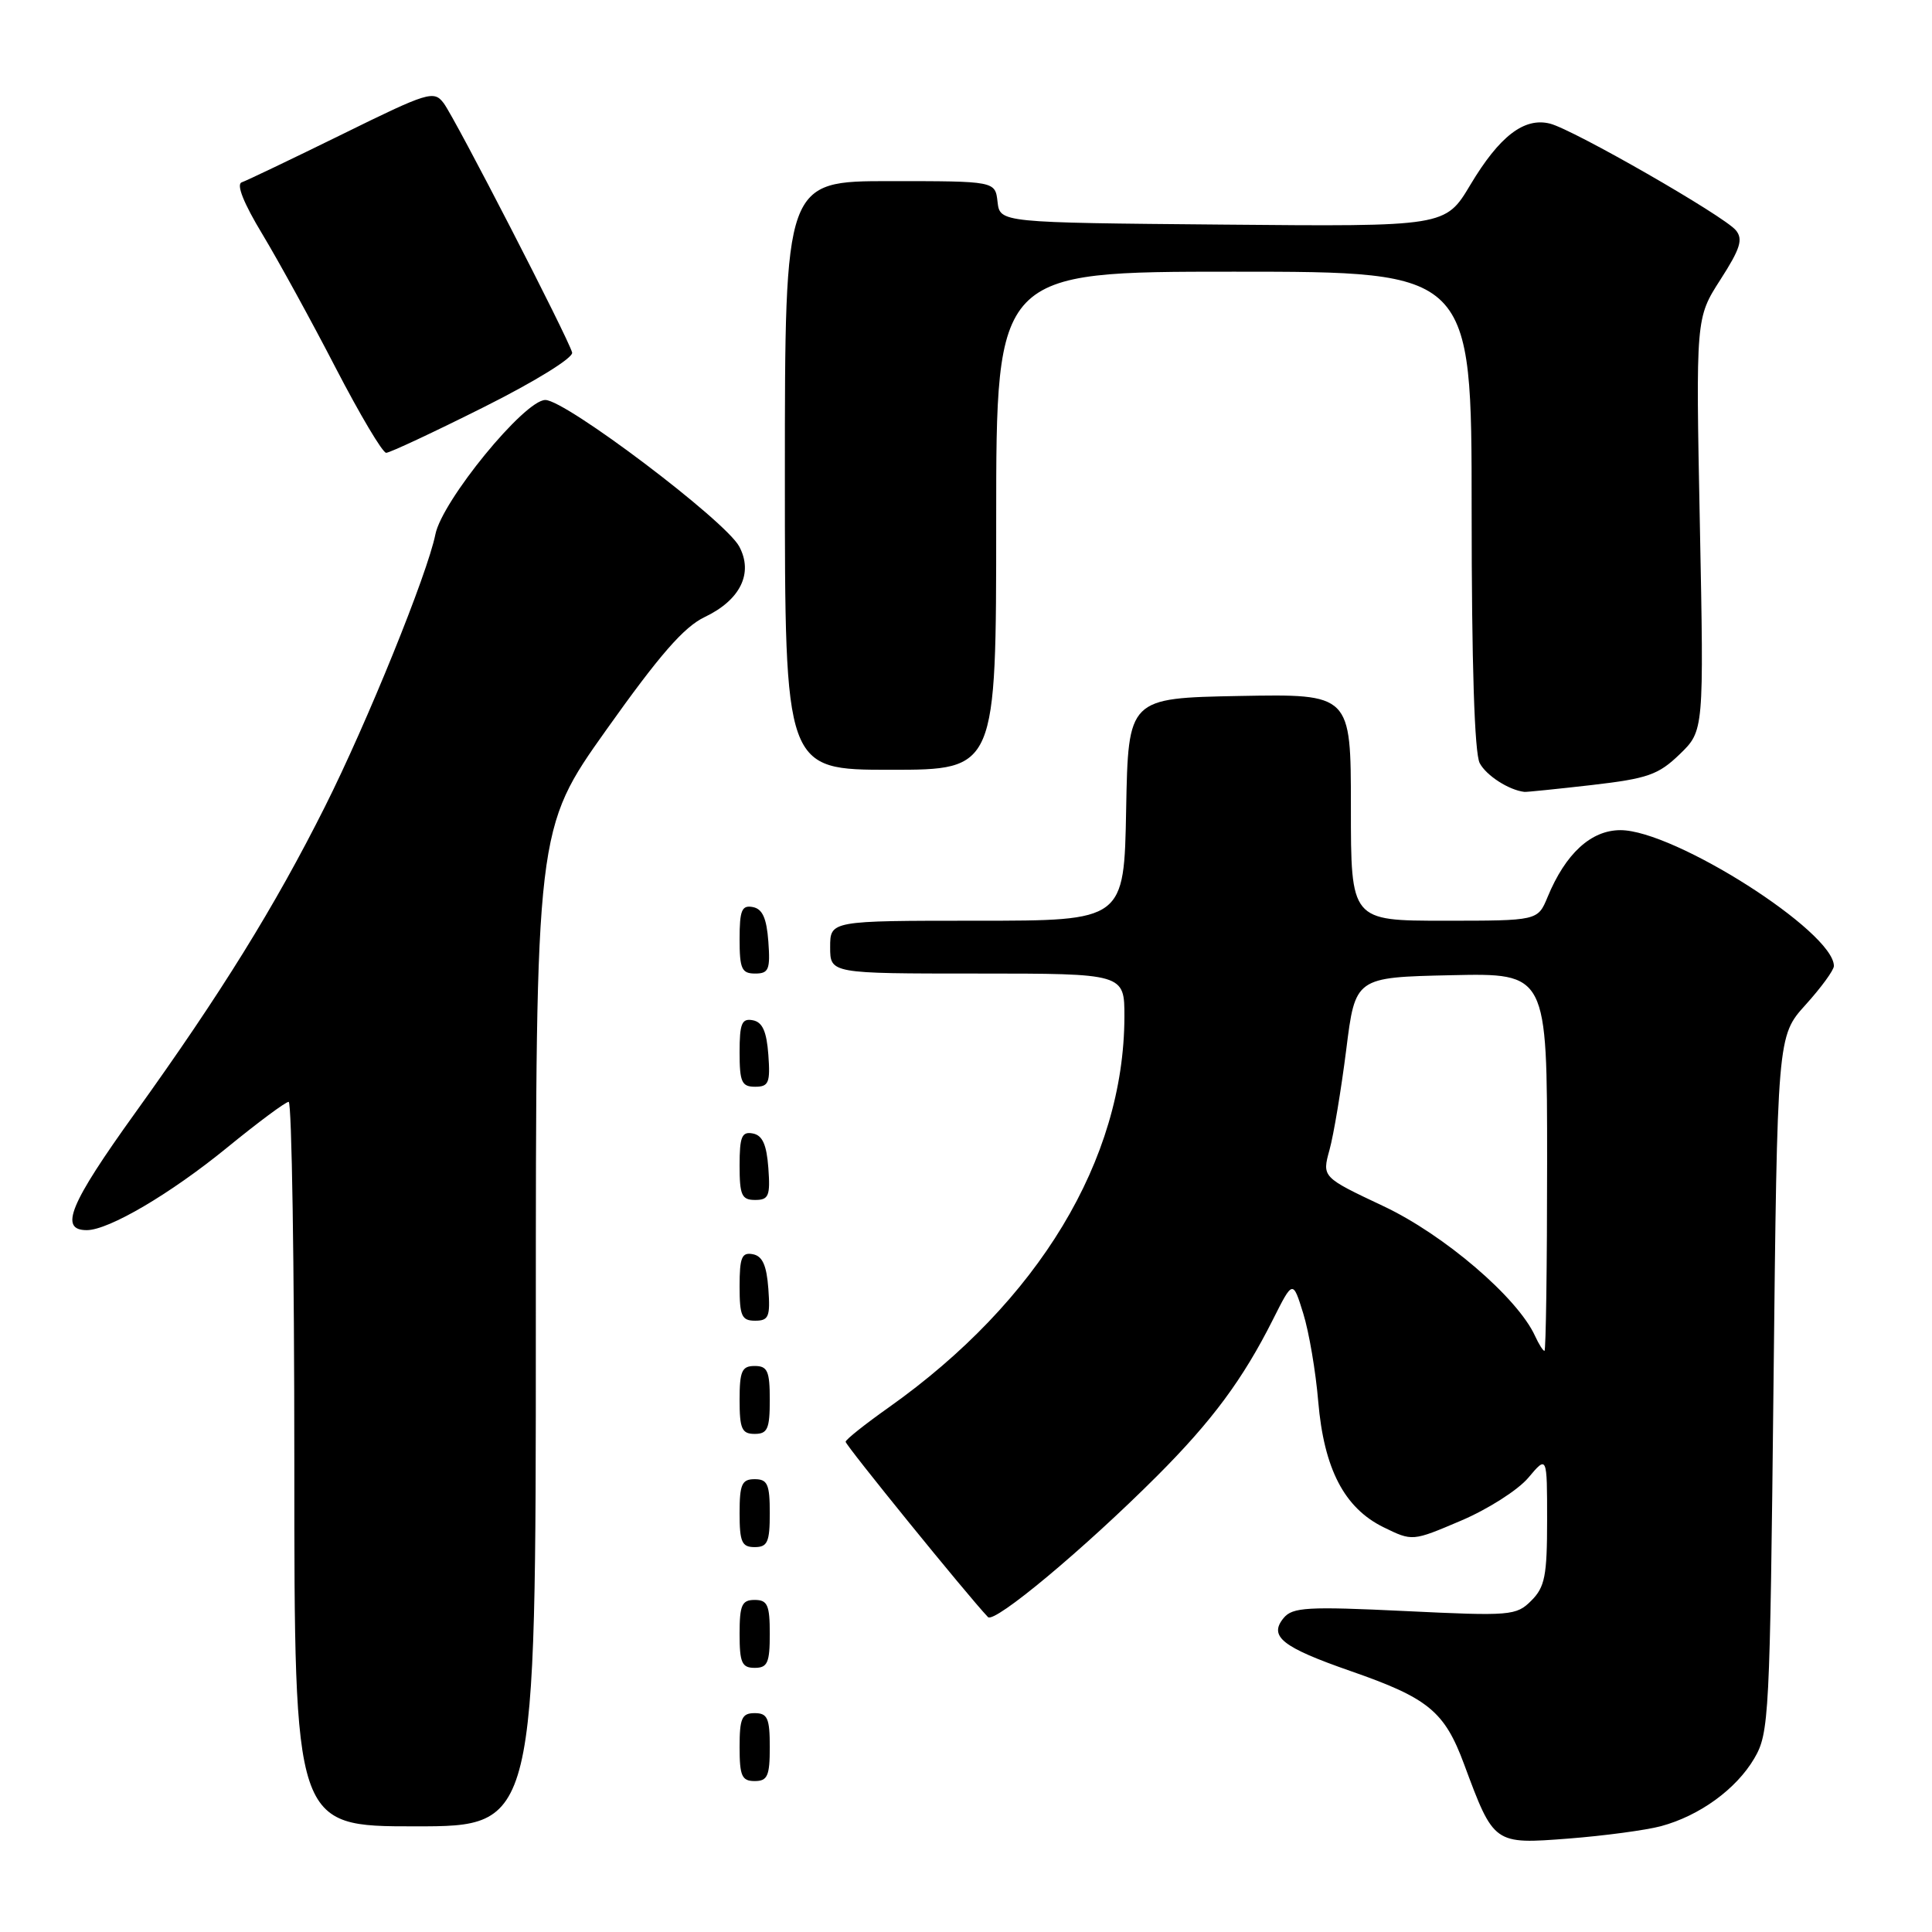 <?xml version="1.0" encoding="UTF-8" standalone="no"?>
<!DOCTYPE svg PUBLIC "-//W3C//DTD SVG 1.1//EN" "http://www.w3.org/Graphics/SVG/1.1/DTD/svg11.dtd" >
<svg xmlns="http://www.w3.org/2000/svg" xmlns:xlink="http://www.w3.org/1999/xlink" version="1.1" viewBox="0 0 256 256">
 <g >
 <path fill="currentColor"
d=" M 220.08 241.98 C 225.20 240.60 230.05 237.08 232.45 233.00 C 234.42 229.64 234.52 227.62 235.00 183.40 C 235.50 137.29 235.50 137.29 239.25 133.14 C 241.31 130.86 243.00 128.55 243.00 128.00 C 243.00 123.46 221.85 110.00 214.72 110.00 C 210.82 110.00 207.44 113.10 205.06 118.87 C 203.76 122.00 203.76 122.00 191.38 122.00 C 179.00 122.00 179.00 122.00 179.00 106.97 C 179.00 91.95 179.00 91.95 164.25 92.22 C 149.50 92.50 149.50 92.50 149.22 107.25 C 148.95 122.00 148.95 122.00 129.47 122.00 C 110.00 122.00 110.00 122.00 110.00 125.50 C 110.00 129.00 110.00 129.00 129.50 129.00 C 149.00 129.00 149.00 129.00 148.99 134.75 C 148.94 153.67 137.60 172.44 117.75 186.50 C 114.64 188.70 112.07 190.74 112.05 191.04 C 112.01 191.47 128.18 211.39 130.91 214.27 C 131.76 215.16 143.63 205.26 153.29 195.60 C 160.61 188.28 164.69 182.77 168.68 174.83 C 171.31 169.60 171.31 169.60 172.69 174.05 C 173.45 176.50 174.34 181.73 174.67 185.68 C 175.43 194.63 178.12 199.81 183.33 202.37 C 187.15 204.24 187.15 204.24 193.58 201.50 C 197.12 200.00 201.14 197.44 202.51 195.81 C 205.00 192.85 205.00 192.85 205.00 201.42 C 205.00 208.79 204.71 210.29 202.91 212.09 C 200.91 214.09 200.19 214.15 186.13 213.47 C 173.26 212.85 171.27 212.97 170.10 214.38 C 168.07 216.83 169.87 218.26 178.98 221.43 C 189.27 225.01 191.40 226.76 194.00 233.77 C 197.95 244.40 197.92 244.38 207.84 243.62 C 212.58 243.25 218.09 242.51 220.08 241.98 Z  M 71.00 175.93 C 71.00 109.85 71.00 109.85 80.36 96.68 C 87.38 86.80 90.63 83.06 93.38 81.76 C 98.10 79.51 99.85 75.95 97.95 72.41 C 96.12 68.99 74.96 53.00 72.26 53.00 C 69.50 53.00 58.58 66.35 57.69 70.81 C 56.64 76.04 48.66 95.73 43.04 106.92 C 36.40 120.15 29.28 131.64 17.90 147.48 C 9.22 159.56 7.80 163.00 11.50 163.00 C 14.41 163.00 22.60 158.18 30.07 152.08 C 34.16 148.74 37.84 146.00 38.25 146.00 C 38.66 146.00 39.00 167.60 39.00 194.00 C 39.00 242.00 39.00 242.00 55.00 242.00 C 71.00 242.00 71.00 242.00 71.00 175.93 Z  M 102.00 231.50 C 102.00 227.67 101.70 227.00 100.00 227.00 C 98.30 227.00 98.00 227.67 98.00 231.50 C 98.00 235.33 98.30 236.00 100.00 236.00 C 101.70 236.00 102.00 235.33 102.00 231.50 Z  M 102.00 216.50 C 102.00 212.67 101.70 212.00 100.00 212.00 C 98.30 212.00 98.00 212.67 98.00 216.50 C 98.00 220.33 98.30 221.00 100.00 221.00 C 101.70 221.00 102.00 220.33 102.00 216.50 Z  M 102.00 200.50 C 102.00 196.67 101.70 196.00 100.00 196.00 C 98.30 196.00 98.00 196.67 98.00 200.50 C 98.00 204.33 98.30 205.00 100.00 205.00 C 101.70 205.00 102.00 204.33 102.00 200.50 Z  M 102.00 185.50 C 102.00 181.67 101.70 181.00 100.00 181.00 C 98.30 181.00 98.00 181.67 98.00 185.50 C 98.00 189.33 98.30 190.00 100.00 190.00 C 101.70 190.00 102.00 189.33 102.00 185.50 Z  M 101.81 170.76 C 101.58 167.66 101.03 166.43 99.75 166.19 C 98.29 165.91 98.00 166.61 98.00 170.43 C 98.00 174.38 98.28 175.00 100.06 175.00 C 101.86 175.00 102.08 174.47 101.81 170.76 Z  M 101.81 154.76 C 101.58 151.66 101.03 150.43 99.75 150.19 C 98.29 149.91 98.00 150.61 98.00 154.43 C 98.00 158.38 98.28 159.00 100.06 159.00 C 101.86 159.00 102.08 158.47 101.81 154.76 Z  M 101.81 139.76 C 101.58 136.66 101.03 135.43 99.75 135.19 C 98.29 134.91 98.00 135.61 98.00 139.43 C 98.00 143.38 98.28 144.00 100.06 144.00 C 101.86 144.00 102.08 143.47 101.81 139.76 Z  M 101.81 124.76 C 101.58 121.66 101.03 120.43 99.75 120.19 C 98.29 119.91 98.00 120.61 98.00 124.43 C 98.00 128.38 98.28 129.00 100.06 129.00 C 101.86 129.00 102.08 128.47 101.81 124.76 Z  M 210.93 104.02 C 218.34 103.16 219.74 102.67 222.57 99.94 C 225.78 96.83 225.78 96.83 225.24 69.48 C 224.70 42.14 224.70 42.14 227.96 37.06 C 230.61 32.94 230.99 31.70 230.01 30.51 C 228.42 28.60 208.48 17.16 205.38 16.38 C 201.96 15.52 198.68 18.05 194.83 24.49 C 191.52 30.03 191.52 30.03 162.01 29.76 C 132.50 29.50 132.50 29.50 132.18 26.75 C 131.87 24.00 131.87 24.00 117.93 24.00 C 104.00 24.00 104.00 24.00 104.00 63.00 C 104.00 102.00 104.00 102.00 118.00 102.00 C 132.00 102.00 132.00 102.00 132.00 69.00 C 132.00 36.00 132.00 36.00 163.50 36.00 C 195.00 36.00 195.00 36.00 195.00 67.57 C 195.00 87.99 195.38 99.83 196.07 101.12 C 196.95 102.78 199.95 104.70 202.00 104.93 C 202.28 104.96 206.29 104.55 210.93 104.02 Z  M 64.08 53.96 C 70.93 50.53 75.99 47.40 75.81 46.71 C 75.29 44.77 60.31 15.68 58.79 13.67 C 57.49 11.95 56.76 12.17 45.31 17.81 C 38.65 21.08 32.67 23.94 32.03 24.16 C 31.28 24.41 32.28 26.92 34.76 31.02 C 36.91 34.59 41.28 42.56 44.48 48.75 C 47.69 54.94 50.69 60.00 51.17 60.00 C 51.64 60.00 57.45 57.28 64.08 53.96 Z  M 203.40 177.02 C 201.09 171.95 191.35 163.61 183.33 159.83 C 175.17 155.98 175.17 155.98 176.17 152.35 C 176.72 150.36 177.71 144.40 178.38 139.11 C 179.58 129.50 179.58 129.50 192.29 129.22 C 205.00 128.94 205.00 128.94 205.00 153.97 C 205.00 167.74 204.84 179.00 204.65 179.00 C 204.46 179.00 203.90 178.11 203.40 177.02 Z "/>
</g>
</svg>